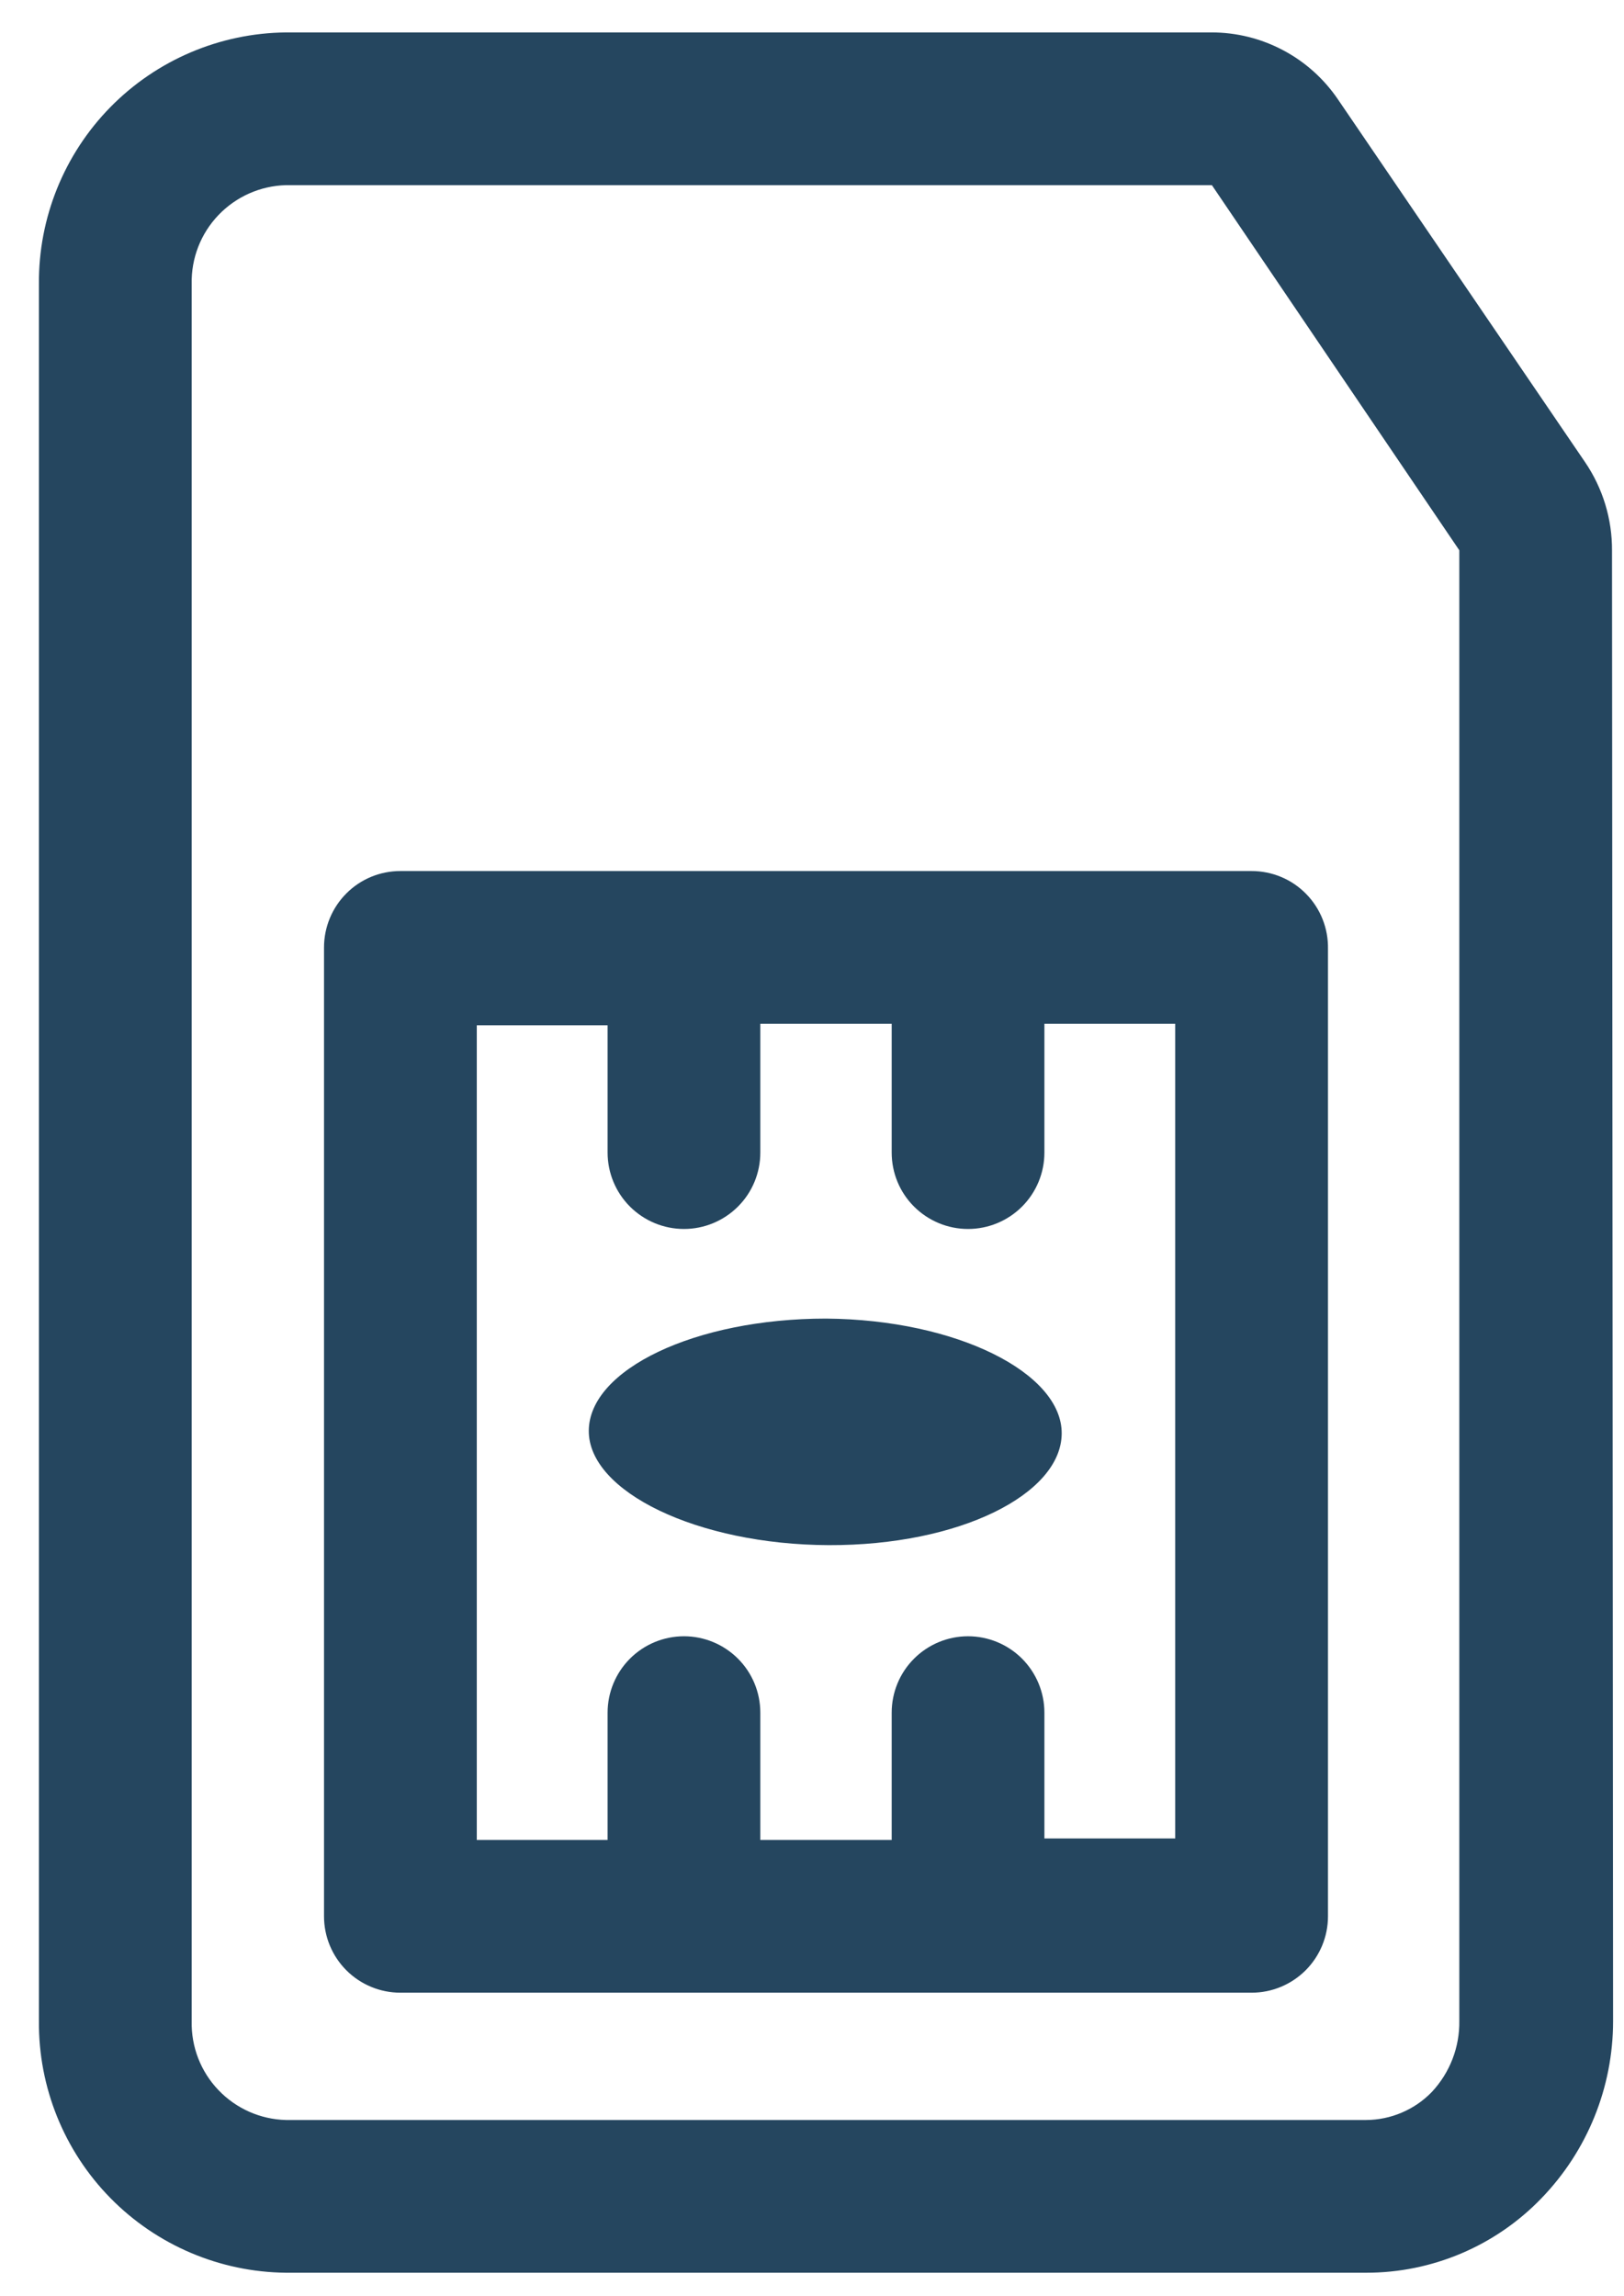 <svg width="29" height="41" viewBox="0 0 29 41" fill="none" xmlns="http://www.w3.org/2000/svg">
<path d="M28.786 9.834C28.79 9.27 28.622 8.718 28.305 8.252L23.895 1.779C23.645 1.409 23.308 1.106 22.913 0.897C22.519 0.688 22.079 0.578 21.632 0.579H5.105C3.925 0.591 2.798 1.071 1.971 1.913C1.145 2.755 0.686 3.89 0.695 5.07V36.088C0.686 37.268 1.145 38.404 1.971 39.245C2.798 40.087 3.925 40.567 5.105 40.579H24.395C24.979 40.58 25.557 40.462 26.095 40.234C26.632 40.006 27.118 39.672 27.523 39.252C28.345 38.404 28.805 37.269 28.805 36.088L28.786 9.834ZM25.568 37.352C25.416 37.509 25.234 37.634 25.032 37.72C24.831 37.806 24.614 37.851 24.395 37.852H5.105C4.648 37.84 4.215 37.648 3.9 37.317C3.584 36.987 3.413 36.545 3.423 36.088V5.07C3.413 4.613 3.584 4.172 3.9 3.841C4.215 3.511 4.648 3.318 5.105 3.306H21.641L26.059 9.825V36.079C26.067 36.551 25.891 37.007 25.568 37.352Z" fill="#25465F"/>
<path d="M22.35 15.552H7.15C6.788 15.552 6.441 15.695 6.186 15.951C5.93 16.207 5.786 16.554 5.786 16.916V34.215C5.786 34.577 5.93 34.924 6.186 35.18C6.441 35.435 6.788 35.579 7.15 35.579H22.35C22.712 35.579 23.058 35.435 23.314 35.18C23.57 34.924 23.714 34.577 23.714 34.215V16.943C23.717 16.761 23.685 16.581 23.618 16.413C23.551 16.244 23.451 16.09 23.324 15.961C23.197 15.831 23.046 15.728 22.878 15.658C22.711 15.588 22.531 15.552 22.35 15.552ZM20.986 32.825H18.65V30.579C18.65 30.217 18.506 29.871 18.251 29.615C17.995 29.359 17.648 29.215 17.286 29.215C16.925 29.215 16.578 29.359 16.322 29.615C16.066 29.871 15.923 30.217 15.923 30.579V32.852H13.577V30.579C13.577 30.217 13.434 29.871 13.178 29.615C12.922 29.359 12.575 29.215 12.214 29.215C11.852 29.215 11.505 29.359 11.249 29.615C10.994 29.871 10.85 30.217 10.85 30.579V32.852H8.514V18.306H10.85V20.579C10.85 20.941 10.994 21.288 11.249 21.543C11.505 21.799 11.852 21.943 12.214 21.943C12.575 21.943 12.922 21.799 13.178 21.543C13.434 21.288 13.577 20.941 13.577 20.579V18.279H15.923V20.579C15.923 20.941 16.066 21.288 16.322 21.543C16.578 21.799 16.925 21.943 17.286 21.943C17.648 21.943 17.995 21.799 18.251 21.543C18.506 21.288 18.65 20.941 18.65 20.579V18.279H20.986V32.825Z" fill="#25465F"/>
<path d="M14.75 23.543C12.414 23.543 10.523 24.452 10.514 25.543C10.505 26.634 12.459 27.579 14.796 27.588C17.132 27.597 18.95 26.679 18.959 25.597C18.968 24.515 17.086 23.561 14.75 23.543Z" fill="#25465F"/>
</svg>
